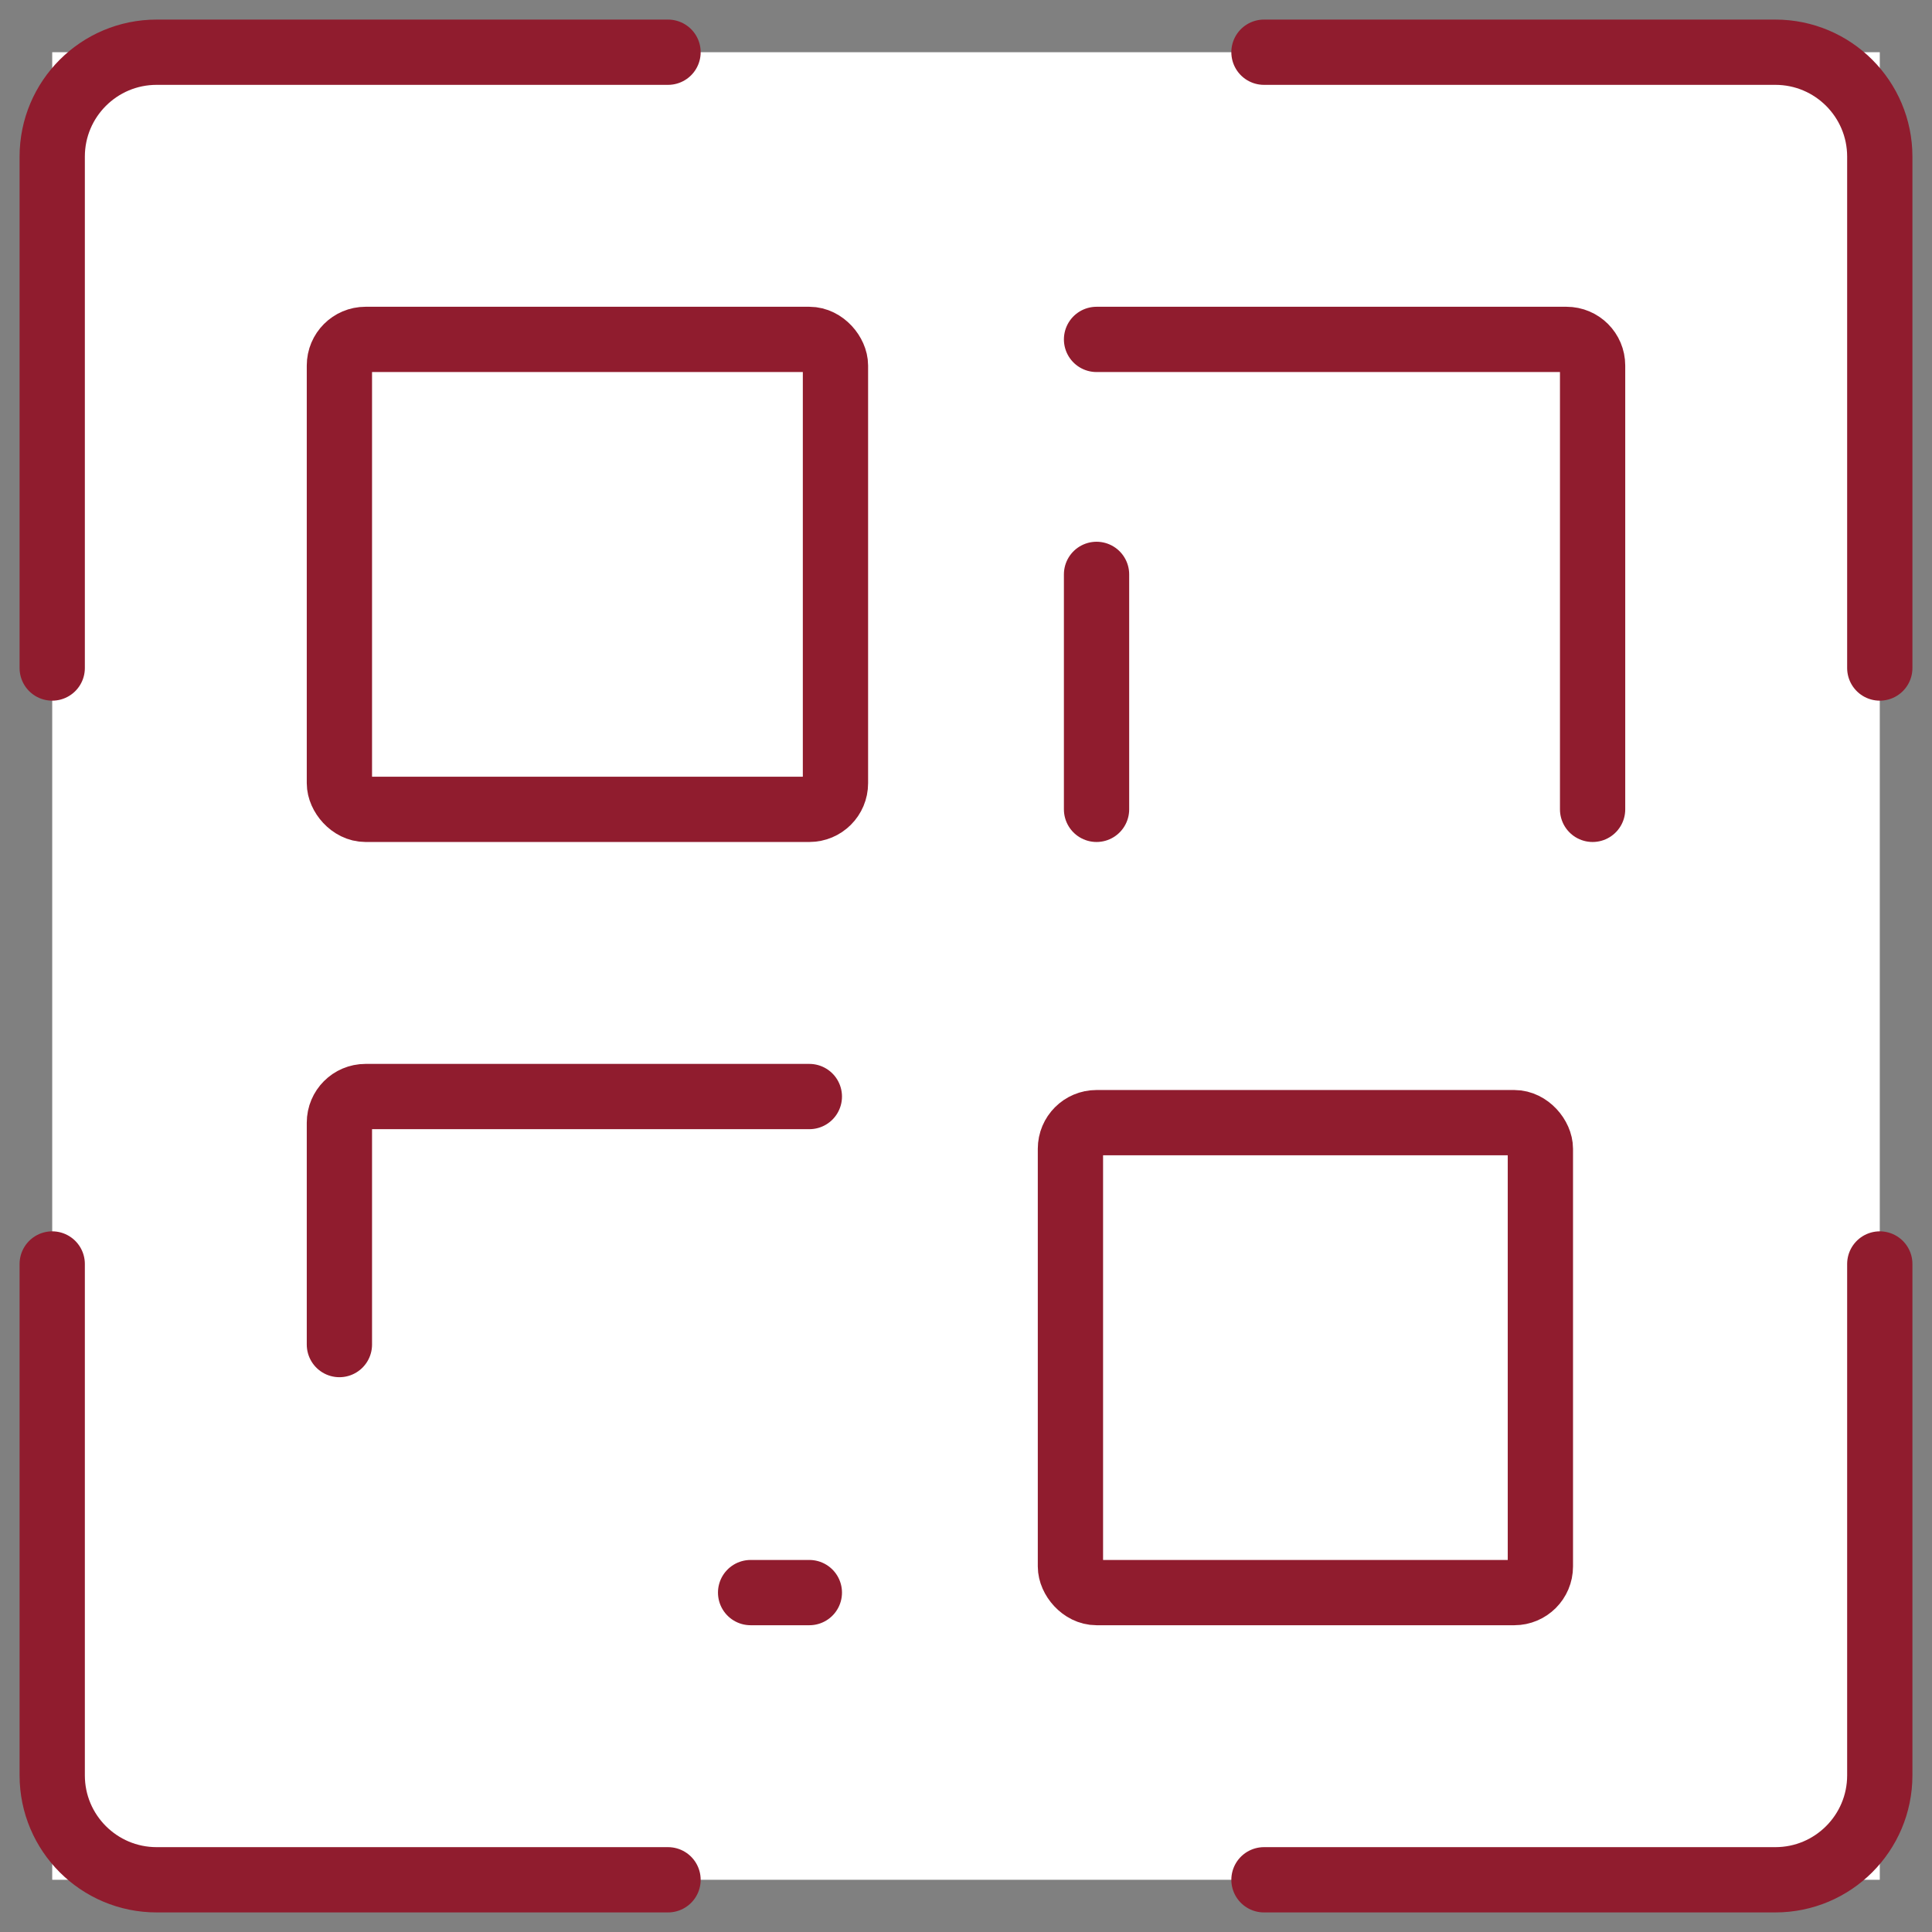 <svg width="74" height="74" viewBox="0 0 74 74" fill="none" xmlns="http://www.w3.org/2000/svg">
<rect x="0" y="0" width="74" height="74" fill="#808080" stroke="none"/>
<rect width="70" height="70" transform="translate(2 2)" fill="white"/>
<path d="M25.587 2H6C3.791 2 2 3.791 2 6V25.587M48.413 2H68C70.209 2 72 3.791 72 6V25.587M72 48.413V68C72 70.209 70.209 72 68 72H48.413M2 48.413V68C2 70.209 3.791 72 6 72H25.587" stroke="#901C2E" stroke-width="2.5" stroke-linecap="round"/>
<rect x="13" y="13" width="19" height="18" rx="1" stroke="#901C2E" stroke-width="2.5"/>
<rect x="41" y="43" width="18" height="18" rx="1" stroke="#901C2E" stroke-width="2.5"/>
<path d="M42 13H60C60.552 13 61 13.448 61 14V31M42 31V22" stroke="#901C2E" stroke-width="2.5" stroke-linecap="round"/>
<path d="M13 51.5L13 43C13 42.448 13.448 42 14 42L31 42M31 61L28.75 61" stroke="#901C2E" stroke-width="2.5" stroke-linecap="round"/>
</svg>
